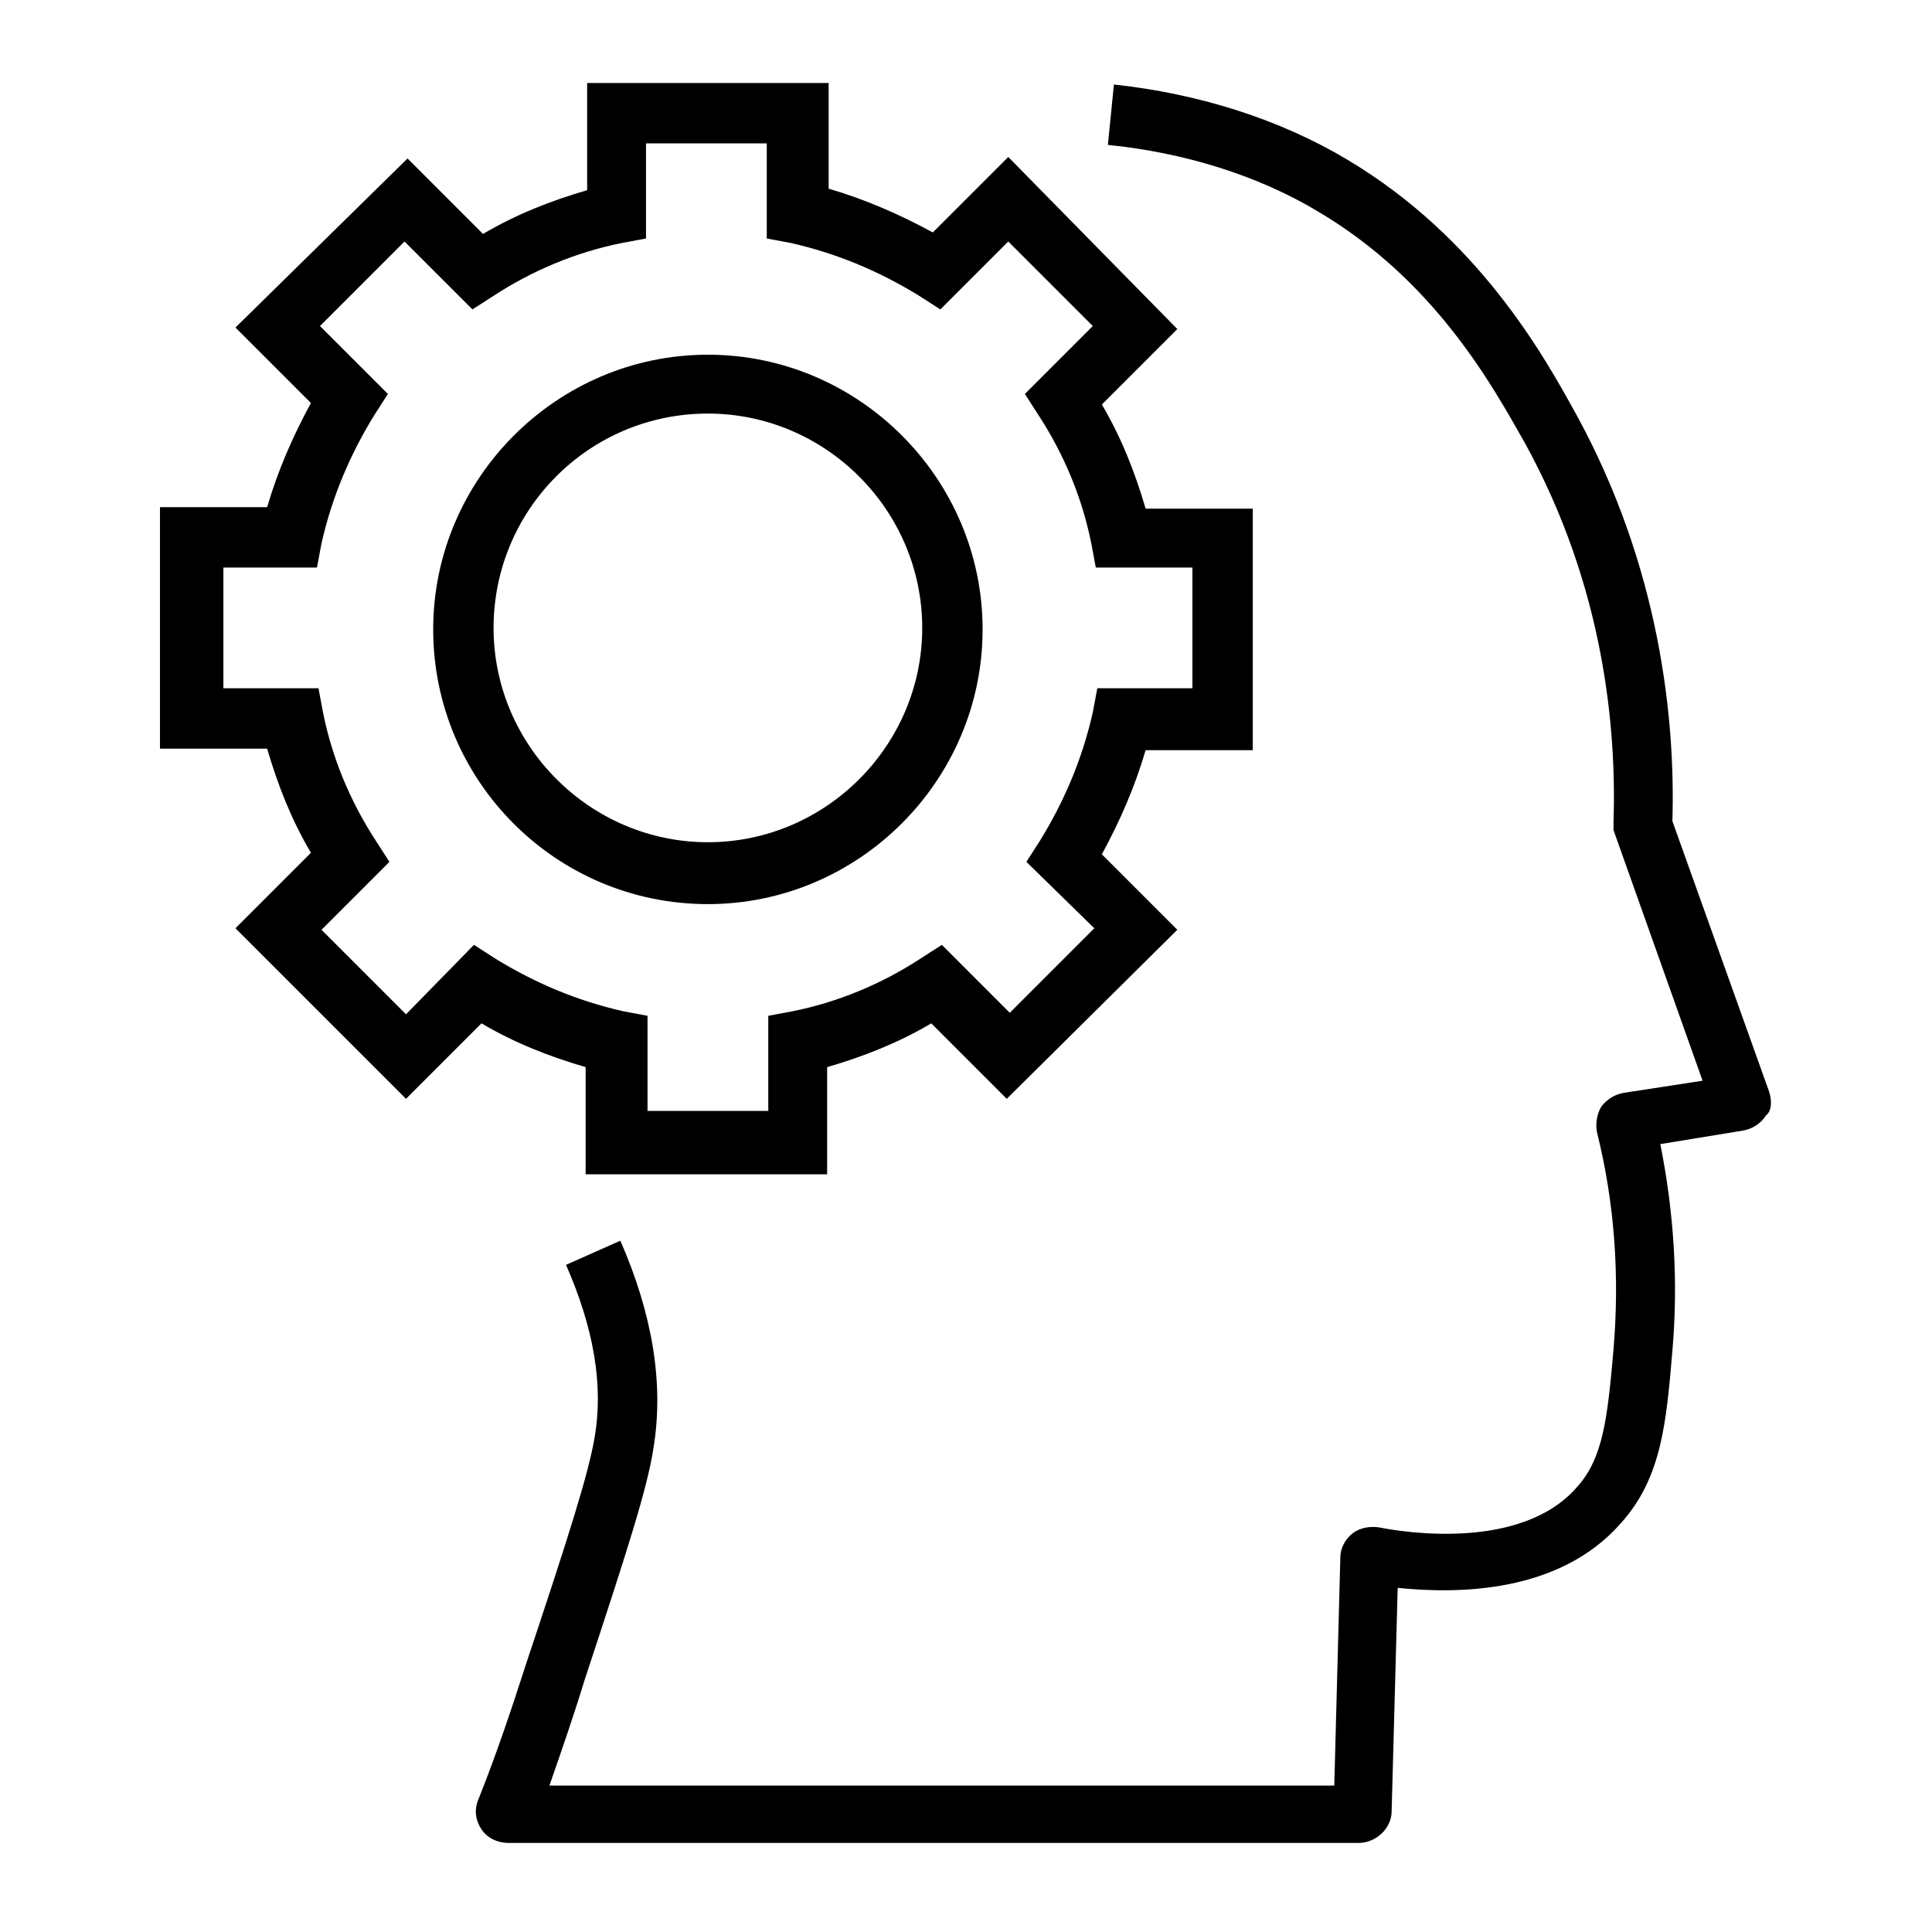 <svg xmlns="http://www.w3.org/2000/svg" xmlns:xlink="http://www.w3.org/1999/xlink" version="1.1" x="0px" y="0px" viewBox="0 0 128 128" style="enable-background:new 0 0 128 128;" xml:space="preserve"><g>
<path d="M117.2,72.3l-6.4-17.9c0.2-6.7-0.8-16.8-6.4-27c-2.1-3.8-6.4-11.6-15.1-16.8c-4.5-2.7-9.9-4.4-15.5-5l-0.4,4   c5,0.5,9.9,2,13.9,4.4c7.8,4.6,11.6,11.6,13.7,15.3c5.3,9.6,6.1,19,5.9,25.2l0,0.5l5.9,16.6l-5.2,0.8c-0.6,0.1-1.1,0.4-1.5,0.9   c-0.3,0.5-0.4,1.1-0.3,1.7c1.2,4.8,1.5,9.6,1.1,14.4c-0.4,4.6-0.7,7.2-2.4,9.1c-3.7,4.3-11.6,3-13.1,2.7c-0.6-0.1-1.3,0-1.8,0.4   c-0.5,0.4-0.8,1-0.8,1.6l-0.4,15.1H36.4c0.8-2.3,1.6-4.6,2.3-6.9c2.8-8.5,4.2-12.8,4.6-15.5c0.7-4.3-0.1-8.9-2.2-13.7l-3.6,1.6   c1.8,4.1,2.5,7.9,1.9,11.4c-0.4,2.4-1.7,6.5-4.5,14.9c-1,3.1-2,6.1-3.2,9.1c-0.3,0.7-0.2,1.4,0.2,2c0.4,0.6,1.1,0.9,1.8,0.9h56.3   c1.2,0,2.2-1,2.2-2.1l0.4-14.8c3.9,0.4,10.7,0.4,14.8-4.3c2.7-3,3-6.7,3.4-11.4c0.4-4.6,0.1-9.2-0.8-13.7l5.5-0.9   c0.6-0.1,1.2-0.5,1.5-1C117.4,73.6,117.4,72.9,117.2,72.3z"/>
<path d="M38.8,70.7v7.1h16v-7.1c2.4-0.7,4.7-1.6,6.9-2.9l5,5L78,61.6l-5-5c1.2-2.2,2.2-4.5,2.9-6.9H83v-16h-7.1   c-0.7-2.4-1.6-4.7-2.9-6.9l5-5L66.8,10.4l-5,5c-2.2-1.2-4.5-2.2-6.9-2.9V5.5h-16v7.1c-2.4,0.7-4.7,1.6-6.9,2.9l-5-5L15.6,21.7l5,5   c-1.2,2.2-2.2,4.5-2.9,6.9h-7.1v16l7.1,0c0.7,2.4,1.6,4.7,2.9,6.9l-5,5l11.3,11.3l5-5C34.1,69.1,36.4,70,38.8,70.7z M26.9,67.2   l-5.6-5.6l4.5-4.5l-0.9-1.4c-1.7-2.6-2.9-5.5-3.5-8.5l-0.3-1.6l-6.3,0v-8H21l0.3-1.6c0.7-3.1,1.9-5.9,3.5-8.5l0.9-1.4l-4.5-4.5   l5.6-5.6l4.5,4.5l1.4-0.9c2.6-1.7,5.5-2.9,8.5-3.5l1.6-0.3V9.5h8v6.3l1.6,0.3c3.1,0.7,5.9,1.9,8.5,3.5l1.4,0.9l4.5-4.5l5.6,5.6   l-4.5,4.5l0.9,1.4c1.7,2.6,2.9,5.5,3.5,8.5l0.3,1.6H79v8h-6.3l-0.3,1.6c-0.7,3.1-1.9,5.9-3.5,8.5l-0.9,1.4l4.5,4.4l-5.6,5.6   l-4.5-4.5l-1.4,0.9c-2.6,1.7-5.5,2.9-8.5,3.5l-1.6,0.3v6.3h-8v-6.3l-1.6-0.3c-3.1-0.7-5.9-1.9-8.5-3.5l-1.4-0.9L26.9,67.2z"/>
<path d="M46.9,59.9c10,0,18.2-8.2,18.2-18.2s-8.2-18.2-18.2-18.2s-18.2,8.2-18.2,18.2S36.8,59.9,46.9,59.9z M46.9,27.4   c7.8,0,14.2,6.4,14.2,14.2s-6.4,14.2-14.2,14.2s-14.2-6.4-14.2-14.2S39,27.4,46.9,27.4z"/></g>
</svg>